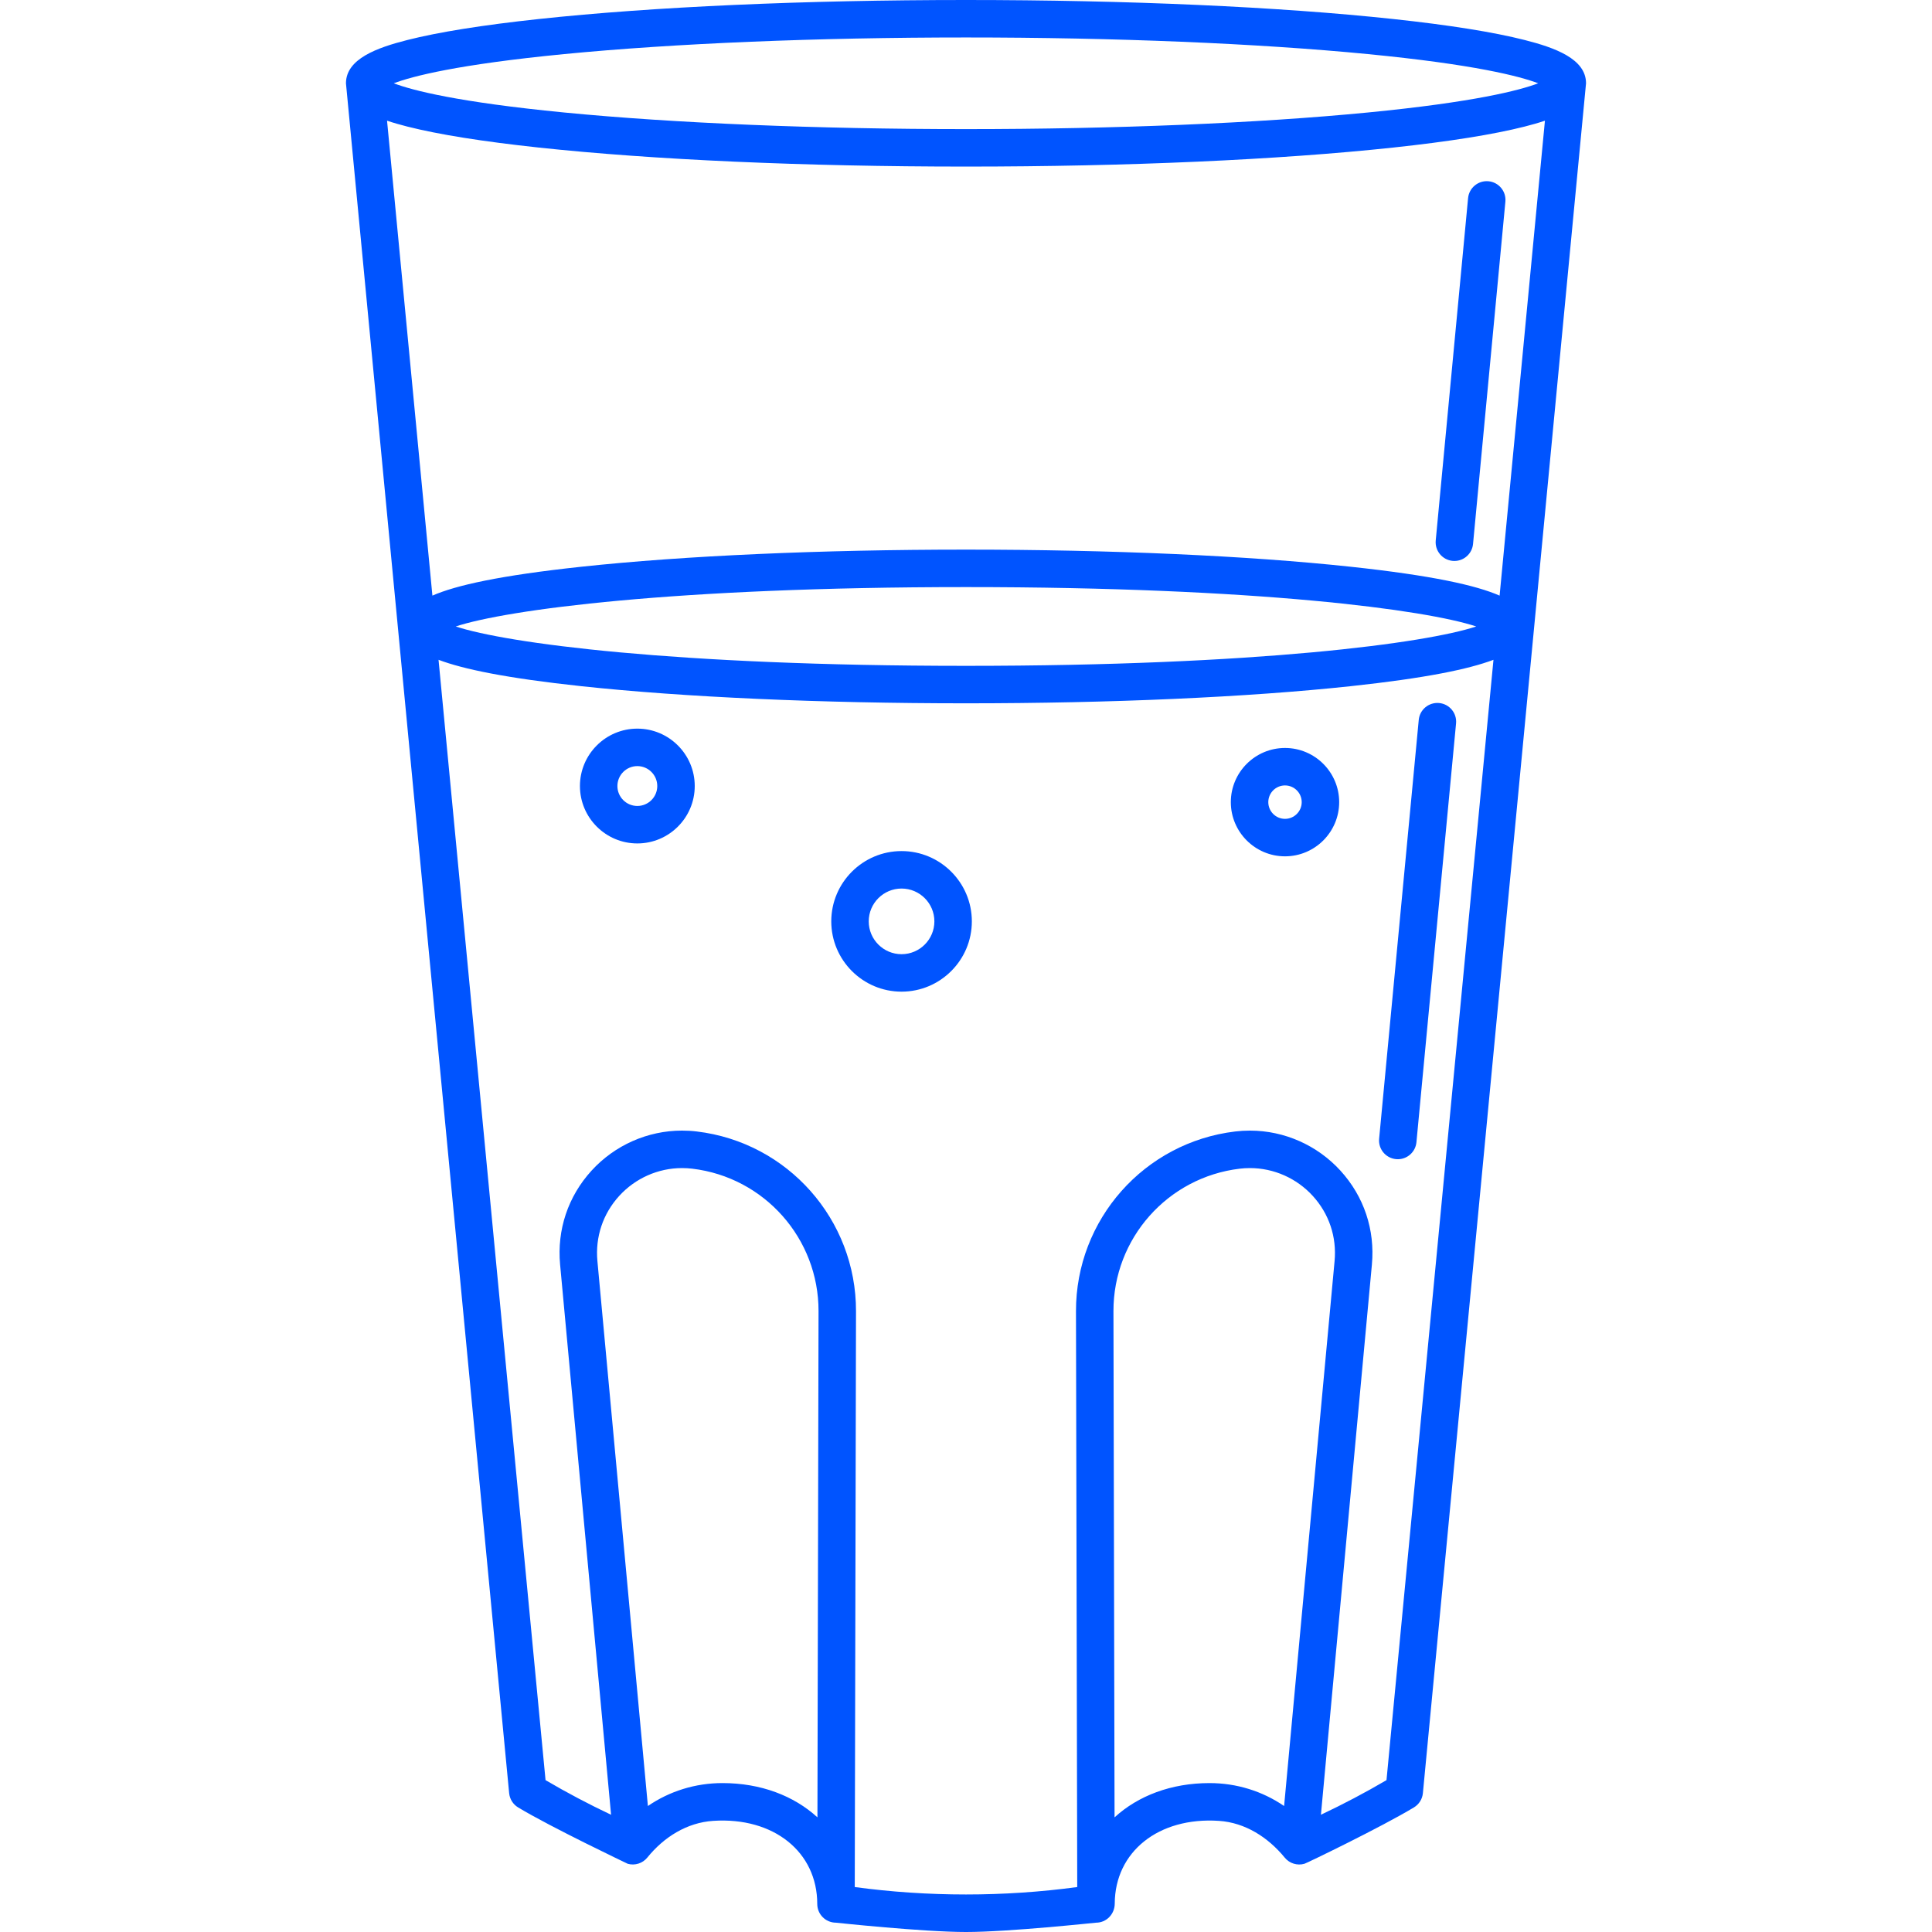 <?xml version="1.0"?>
<svg xmlns="http://www.w3.org/2000/svg" xmlns:xlink="http://www.w3.org/1999/xlink" version="1.1" id="Capa_1" x="0px" y="0px" viewBox="0 0 412.517 412.517" style="enable-background:new 0 0 412.517 412.517;" xml:space="preserve" width="512px" height="512px" class=""><g><g>
	<g>
		<path d="M338.646,17.784c0-5.213-6.625-7.598-13.105-9.243c-6.648-1.688-16.094-3.195-28.071-4.481    C273.082,1.442,240.69,0,206.258,0s-66.825,1.442-91.211,4.06c-11.978,1.286-21.423,2.794-28.072,4.482    c-6.48,1.645-13.105,4.029-13.105,9.242c0,0.022,0.005,0.042,0.005,0.064l34.837,365.024c0.12,1.26,0.83,2.389,1.914,3.044h0.001    c7.042,4.25,23.422,12.042,23.422,12.042c1.531,0.421,3.166-0.102,4.165-1.336c3.541-4.374,8.446-7.465,14.061-7.836    c12.967-0.858,22.223,6.683,22.223,17.741c0,2.208,1.788,3.998,3.996,4c0.001,0,18.602,1.99,27.764,1.99s27.613-1.99,27.76-1.99    h0.004c2.239,0,3.987-1.839,3.996-4.078c0.043-11.029,9.311-18.538,22.273-17.66c5.597,0.379,10.469,3.514,14.027,7.852    c1.014,1.236,2.67,1.753,4.212,1.304c0.5-0.146,16.305-7.77,23.367-12.029l0,0c1.085-0.654,1.795-1.778,1.915-3.039    C306.585,353.822,338.646,17.805,338.646,17.784z M320.191,127.176c-5.008-2.192-14.369-4.295-31.785-6.165    c-21.966-2.358-51.141-3.657-82.148-3.657c-31.008,0-60.182,1.299-82.148,3.657c-17.413,1.869-26.775,3.972-31.783,6.164    L82.642,25.771c1.401,0.471,2.869,0.884,4.333,1.256c6.648,1.688,16.093,3.195,28.071,4.481c24.387,2.618,56.779,4.06,91.211,4.06    s66.824-1.442,91.211-4.06c11.978-1.286,21.423-2.794,28.071-4.481c1.464-0.372,2.932-0.784,4.333-1.256L320.191,127.176z     M315.204,133.761c-10.698,3.541-46.515,8.408-108.946,8.408s-98.248-4.867-108.946-8.408    c10.699-3.541,46.515-8.408,108.946-8.408C268.69,125.354,304.506,130.221,315.204,133.761z M120.476,11.547    C143.993,9.26,174.457,8,206.258,8s62.265,1.26,85.781,3.547c22.798,2.217,32.434,4.733,36.399,6.237    c-3.966,1.504-13.602,4.02-36.399,6.237c-23.517,2.287-53.98,3.547-85.781,3.547s-62.265-1.26-85.782-3.547    c-22.797-2.217-32.433-4.733-36.399-6.237C88.043,16.28,97.679,13.764,120.476,11.547z M174.538,388.037    c-5.016-4.596-12.083-7.317-20.277-7.317c-5.794,0-11.301,1.729-15.924,4.896l-10.779-116.351    c-0.478-5.156,1.175-10.098,4.654-13.915c3.444-3.778,8.327-5.944,13.398-5.944c0.775,0,1.489,0.042,2.197,0.128    c15.406,1.833,26.999,14.916,26.966,30.43L174.538,388.037z M274.18,385.617c-4.624-3.167-10.132-4.896-15.925-4.896    c-8.194,0-15.262,2.721-20.277,7.317l-0.235-108.073c-0.033-15.515,11.561-28.598,26.981-30.433    c0.693-0.085,1.406-0.126,2.182-0.126c5.071,0,9.955,2.167,13.398,5.944c3.479,3.817,5.133,8.758,4.654,13.915L274.18,385.617z     M296.042,380.092c-4.544,2.67-9.233,5.133-14,7.388l10.883-117.476c0.688-7.425-1.695-14.543-6.709-20.043    c-4.956-5.437-11.995-8.555-19.311-8.555c-1.104,0-2.137,0.061-3.142,0.184c-19.437,2.313-34.063,18.818-34.021,38.392    l0.268,122.938c-15.646,2.115-31.859,2.115-47.504,0l0.267-122.939c0.042-19.574-14.584-36.078-34.006-38.39    c-1.02-0.125-2.053-0.186-3.157-0.186c-7.315,0-14.354,3.118-19.31,8.555c-5.014,5.5-7.396,12.618-6.708,20.042l10.884,117.484    c-4.775-2.26-9.46-4.73-13.993-7.395L93.636,140.88c5.274,2,14.474,3.915,30.474,5.632c21.965,2.358,51.14,3.657,82.148,3.657    c31.009,0,60.183-1.299,82.148-3.657c16.003-1.718,25.203-3.633,30.476-5.633L296.042,380.092z" data-original="#000000" class="active-path" data-old_color="#00A0FF" fill="#0054FF"/>
		<path d="M307.287,150.109c-2.216-0.202-4.151,1.407-4.359,3.606l-8.459,89.422c-0.208,2.199,1.406,4.15,3.605,4.359    c0.129,0.012,0.256,0.018,0.382,0.018c2.039,0,3.781-1.553,3.978-3.624l8.459-89.422    C311.102,152.269,309.487,150.317,307.287,150.109z" data-original="#000000" class="active-path" data-old_color="#00A0FF" fill="#0054FF"/>
		<path d="M317.819,38.7c-2.198-0.201-4.15,1.406-4.358,3.606l-6.907,73.093c-0.208,2.2,1.407,4.151,3.606,4.359    c0.128,0.012,0.255,0.018,0.381,0.018c2.039,0,3.781-1.553,3.978-3.624l6.907-73.093C321.633,40.859,320.018,38.908,317.819,38.7z    " data-original="#000000" class="active-path" data-old_color="#00A0FF" fill="#0054FF"/>
		<path d="M136.083,155.576c-6.758,0-12.256,5.498-12.256,12.256s5.498,12.256,12.256,12.256c6.758,0,12.256-5.498,12.256-12.256    S142.841,155.576,136.083,155.576z M136.083,172.088c-2.347,0-4.256-1.909-4.256-4.256s1.909-4.256,4.256-4.256    s4.256,1.909,4.256,4.256S138.43,172.088,136.083,172.088z" data-original="#000000" class="active-path" data-old_color="#00A0FF" fill="#0054FF"/>
		<path d="M192.499,181.721c-8.275,0-15.008,6.732-15.008,15.008s6.733,15.008,15.008,15.008s15.008-6.733,15.008-15.008    S200.775,181.721,192.499,181.721z M192.499,203.737c-3.864,0-7.008-3.144-7.008-7.008s3.144-7.008,7.008-7.008    s7.008,3.144,7.008,7.008S196.364,203.737,192.499,203.737z" data-original="#000000" class="active-path" data-old_color="#00A0FF" fill="#0054FF"/>
		<path d="M274.371,159.705c-6.378,0-11.567,5.189-11.567,11.568s5.189,11.568,11.567,11.568c6.379,0,11.568-5.189,11.568-11.568    S280.75,159.705,274.371,159.705z M274.371,174.84c-1.967,0-3.567-1.601-3.567-3.568s1.601-3.568,3.567-3.568    c1.968,0,3.568,1.601,3.568,3.568S276.339,174.84,274.371,174.84z" data-original="#000000" class="active-path" data-old_color="#00A0FF" fill="#0054FF"/>
	</g>
</g></g> </svg>

